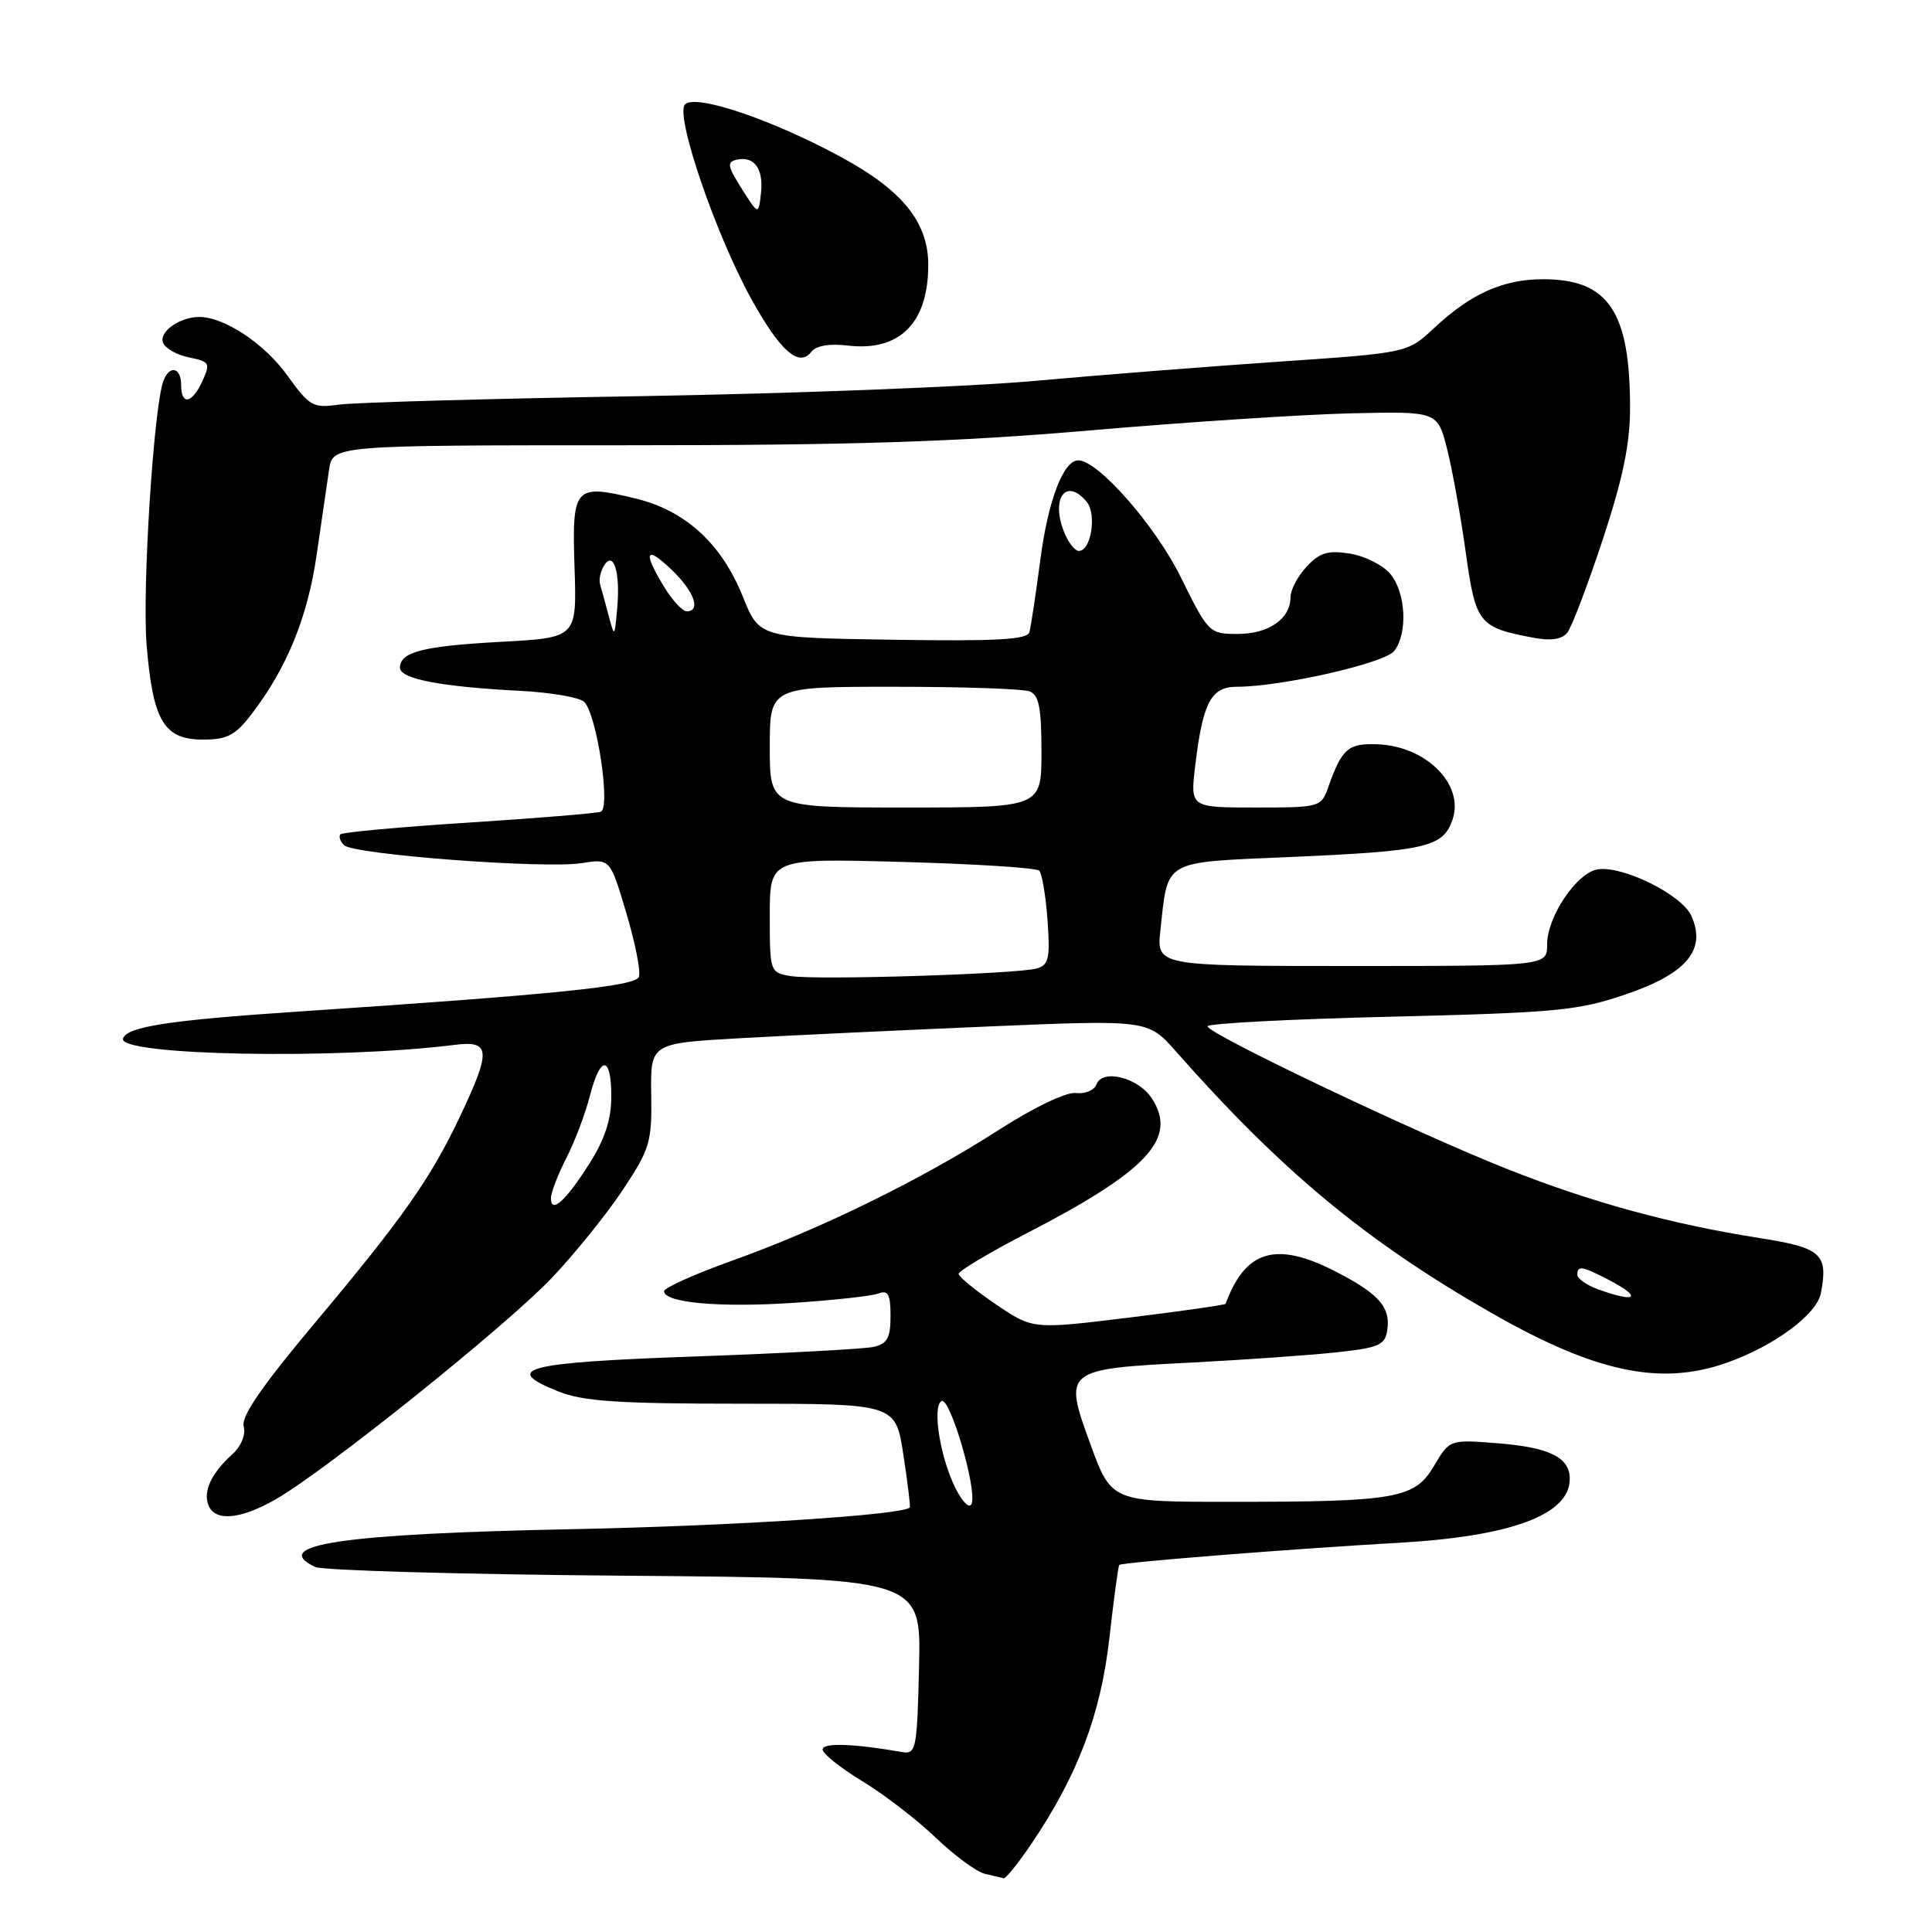 <?xml version="1.0" encoding="UTF-8" standalone="no"?>
<!DOCTYPE svg PUBLIC "-//W3C//DTD SVG 1.1//EN" "http://www.w3.org/Graphics/SVG/1.1/DTD/svg11.dtd" >
<svg xmlns="http://www.w3.org/2000/svg" xmlns:xlink="http://www.w3.org/1999/xlink" version="1.1" viewBox="0 0 256 256">
 <g >
 <path fill="currentColor"
d=" M 136.71 244.25 C 142.81 235.21 145.86 227.15 147.00 217.05 C 147.59 211.85 148.17 207.49 148.31 207.36 C 148.65 207.02 171.21 205.23 185.44 204.42 C 200.30 203.57 208.00 200.69 208.00 195.97 C 208.00 193.12 205.36 191.80 198.55 191.25 C 192.09 190.73 192.09 190.73 190.02 194.23 C 187.46 198.58 185.06 199.00 162.99 199.00 C 147.27 199.00 147.27 199.00 144.48 191.35 C 140.88 181.50 141.00 181.41 157.81 180.55 C 164.79 180.19 173.43 179.58 177.00 179.20 C 182.78 178.58 183.54 178.24 183.83 176.19 C 184.26 173.15 182.64 171.36 176.73 168.36 C 169.02 164.46 165.00 165.69 162.40 172.76 C 162.35 172.91 156.58 173.73 149.58 174.59 C 136.85 176.15 136.85 176.15 131.95 172.82 C 129.26 171.00 127.04 169.18 127.03 168.80 C 127.01 168.41 131.03 166.01 135.96 163.46 C 152.10 155.13 156.09 150.83 152.61 145.52 C 150.81 142.78 146.09 141.59 145.29 143.68 C 144.99 144.47 143.77 144.98 142.58 144.83 C 141.31 144.66 137.03 146.71 132.22 149.80 C 122.02 156.34 108.68 162.88 96.97 167.06 C 92.04 168.83 88.00 170.64 88.00 171.09 C 88.00 172.62 95.28 173.28 105.07 172.64 C 110.44 172.29 115.55 171.73 116.42 171.39 C 117.68 170.91 118.00 171.51 118.00 174.37 C 118.00 177.28 117.57 178.06 115.75 178.47 C 114.51 178.75 103.86 179.32 92.08 179.74 C 69.51 180.54 66.39 181.34 73.98 184.37 C 77.26 185.69 81.93 186.00 98.35 186.00 C 118.67 186.00 118.67 186.00 119.70 192.75 C 120.27 196.46 120.65 199.61 120.55 199.74 C 119.75 200.74 97.19 202.19 76.00 202.62 C 45.40 203.23 35.61 204.67 41.75 207.63 C 42.71 208.09 61.18 208.62 82.78 208.79 C 122.06 209.11 122.06 209.11 121.78 220.80 C 121.52 231.87 121.39 232.48 119.50 232.15 C 113.09 231.03 109.00 230.90 109.00 231.81 C 109.00 232.37 111.36 234.26 114.25 236.01 C 117.14 237.76 121.53 241.14 124.00 243.51 C 126.47 245.88 129.40 248.03 130.50 248.29 C 131.60 248.55 132.72 248.82 133.00 248.88 C 133.28 248.94 134.94 246.86 136.71 244.25 Z  M 36.51 198.68 C 43.08 194.93 67.07 175.69 73.08 169.37 C 76.15 166.14 80.40 160.87 82.53 157.66 C 86.12 152.25 86.39 151.33 86.29 145.04 C 86.19 138.25 86.19 138.25 97.84 137.58 C 104.25 137.22 119.09 136.52 130.81 136.02 C 152.11 135.12 152.11 135.12 155.81 139.31 C 169.78 155.14 180.98 164.44 197.50 173.90 C 211.36 181.84 219.97 183.68 228.78 180.58 C 235.10 178.35 240.73 174.18 241.28 171.34 C 242.27 166.16 241.35 165.33 233.17 164.05 C 221.39 162.20 210.80 159.30 199.66 154.88 C 187.46 150.04 160.00 136.96 160.00 135.99 C 160.00 135.61 170.91 135.04 184.25 134.72 C 206.33 134.18 209.12 133.92 215.50 131.73 C 223.53 128.98 226.15 125.82 224.10 121.33 C 222.84 118.56 215.09 114.70 211.74 115.19 C 208.96 115.59 205.00 121.44 205.00 125.15 C 205.00 128.00 205.00 128.00 179.12 128.00 C 153.25 128.00 153.25 128.00 153.76 123.25 C 154.79 113.82 153.96 114.30 170.68 113.57 C 188.94 112.78 191.18 112.28 192.45 108.66 C 194.10 103.98 188.98 98.84 182.47 98.62 C 178.62 98.49 177.82 99.19 176.02 104.25 C 175.06 106.96 174.93 107.00 166.39 107.00 C 157.72 107.00 157.72 107.00 158.36 101.56 C 159.36 93.11 160.46 91.00 163.86 91.00 C 169.77 91.00 183.50 87.88 184.75 86.25 C 186.55 83.90 186.29 78.57 184.25 76.08 C 183.29 74.90 180.88 73.68 178.89 73.36 C 175.96 72.89 174.87 73.22 173.14 75.08 C 171.96 76.34 171.00 78.16 171.00 79.12 C 171.00 81.99 168.12 84.00 164.02 84.00 C 160.23 84.00 160.12 83.89 156.45 76.46 C 153.08 69.64 145.50 61.00 142.88 61.00 C 140.91 61.00 138.89 66.27 137.86 74.10 C 137.25 78.72 136.60 83.07 136.40 83.77 C 136.13 84.76 132.01 84.98 118.33 84.77 C 100.62 84.50 100.62 84.50 98.43 79.06 C 95.60 72.01 90.80 67.63 84.16 66.04 C 76.10 64.10 75.78 64.47 76.13 75.25 C 76.43 84.50 76.43 84.50 66.46 85.04 C 56.01 85.61 53.00 86.38 53.00 88.48 C 53.00 89.96 58.43 91.00 68.91 91.54 C 72.99 91.75 76.81 92.41 77.41 93.00 C 79.09 94.67 80.95 107.09 79.60 107.56 C 78.99 107.77 71.10 108.42 62.05 109.00 C 53.01 109.58 45.39 110.28 45.12 110.55 C 44.85 110.81 45.06 111.46 45.59 111.99 C 46.83 113.23 72.20 115.15 77.07 114.37 C 80.85 113.77 80.85 113.77 82.99 120.98 C 84.17 124.95 84.93 128.75 84.66 129.44 C 84.18 130.69 73.81 131.75 39.50 134.04 C 22.39 135.18 16.82 136.04 16.30 137.61 C 15.55 139.86 44.63 140.42 60.25 138.45 C 64.99 137.85 65.10 139.16 61.03 147.78 C 57.05 156.18 53.45 161.31 41.71 175.31 C 34.73 183.63 31.94 187.67 32.29 189.00 C 32.58 190.11 31.96 191.63 30.80 192.68 C 28.03 195.18 26.90 197.58 27.61 199.43 C 28.46 201.64 31.83 201.36 36.51 198.68 Z  M 33.40 94.54 C 38.04 88.46 40.78 81.72 41.96 73.50 C 42.60 69.10 43.33 64.04 43.60 62.25 C 44.09 59.00 44.09 59.00 82.86 59.00 C 113.11 59.00 126.67 58.56 144.57 57.02 C 157.18 55.93 172.67 54.92 178.99 54.77 C 190.48 54.50 190.48 54.50 191.75 59.50 C 192.44 62.25 193.56 68.41 194.22 73.19 C 195.53 82.63 195.94 83.15 203.23 84.51 C 205.51 84.94 206.97 84.72 207.68 83.83 C 208.26 83.10 210.37 77.55 212.37 71.50 C 215.05 63.37 216.00 58.80 215.99 54.00 C 215.98 41.25 213.11 37.00 204.49 37.00 C 199.16 37.00 194.91 38.90 190.00 43.49 C 186.50 46.76 186.50 46.76 169.50 47.92 C 160.15 48.56 145.53 49.71 137.00 50.48 C 128.47 51.25 105.08 52.15 85.00 52.49 C 64.92 52.82 46.86 53.33 44.86 53.62 C 41.48 54.10 41.00 53.83 38.06 49.73 C 35.04 45.53 29.72 42.00 26.40 42.00 C 23.81 42.00 21.05 43.96 21.60 45.40 C 21.89 46.16 23.44 47.04 25.05 47.36 C 27.78 47.91 27.90 48.12 26.83 50.47 C 25.45 53.50 24.00 53.77 24.00 51.00 C 24.00 48.68 22.47 48.32 21.66 50.45 C 20.37 53.81 18.82 78.12 19.43 85.49 C 20.26 95.55 21.72 98.00 26.90 98.00 C 30.13 98.00 31.20 97.43 33.40 94.54 Z  M 112.34 45.79 C 119.21 46.60 123.00 42.80 123.00 35.10 C 123.00 29.46 119.59 25.23 111.50 20.84 C 102.31 15.84 92.18 12.42 90.77 13.83 C 89.40 15.20 94.83 31.10 99.61 39.72 C 103.40 46.54 105.88 48.72 107.50 46.62 C 108.13 45.80 109.91 45.50 112.34 45.79 Z  M 126.69 197.35 C 124.62 193.37 123.48 186.44 124.75 185.65 C 125.84 184.98 129.44 197.18 128.76 199.20 C 128.50 199.96 127.64 199.19 126.69 197.35 Z  M 211.75 170.84 C 210.24 170.29 209.00 169.42 209.00 168.92 C 209.00 167.66 209.63 167.76 213.05 169.53 C 217.70 171.93 216.91 172.72 211.75 170.84 Z  M 73.00 158.77 C 73.00 158.03 73.92 155.64 75.04 153.46 C 76.15 151.28 77.56 147.59 78.15 145.25 C 79.55 139.77 81.00 139.80 81.00 145.30 C 81.00 148.34 80.14 150.96 78.10 154.18 C 74.95 159.15 73.00 160.90 73.00 158.77 Z  M 104.75 129.33 C 102.03 128.87 102.00 128.78 102.00 121.30 C 102.00 113.73 102.00 113.73 119.51 114.21 C 129.14 114.47 137.33 114.99 137.70 115.37 C 138.07 115.74 138.57 118.69 138.80 121.92 C 139.17 127.00 138.97 127.87 137.36 128.33 C 134.74 129.07 108.08 129.90 104.75 129.33 Z  M 102.00 99.00 C 102.00 91.00 102.00 91.00 118.42 91.00 C 127.45 91.00 135.55 91.27 136.42 91.61 C 137.66 92.08 138.00 93.79 138.00 99.61 C 138.00 107.00 138.00 107.00 120.00 107.00 C 102.00 107.00 102.00 107.00 102.00 99.00 Z  M 80.63 81.50 C 80.19 79.85 79.69 78.01 79.51 77.41 C 79.33 76.81 79.57 75.70 80.04 74.94 C 81.31 72.88 82.22 75.86 81.78 80.64 C 81.43 84.50 81.43 84.50 80.63 81.50 Z  M 87.99 77.75 C 85.14 73.08 85.54 72.19 89.00 75.50 C 91.98 78.35 92.93 81.00 90.99 81.00 C 90.43 81.00 89.08 79.54 87.99 77.75 Z  M 140.93 70.33 C 139.25 65.89 141.33 63.28 143.99 66.49 C 145.35 68.13 144.58 73.00 142.96 73.00 C 142.40 73.00 141.49 71.80 140.93 70.33 Z  M 98.28 25.00 C 96.38 22.00 96.29 21.45 97.64 21.16 C 99.96 20.65 101.20 22.38 100.83 25.63 C 100.50 28.50 100.50 28.50 98.28 25.00 Z "/>
</g>
</svg>